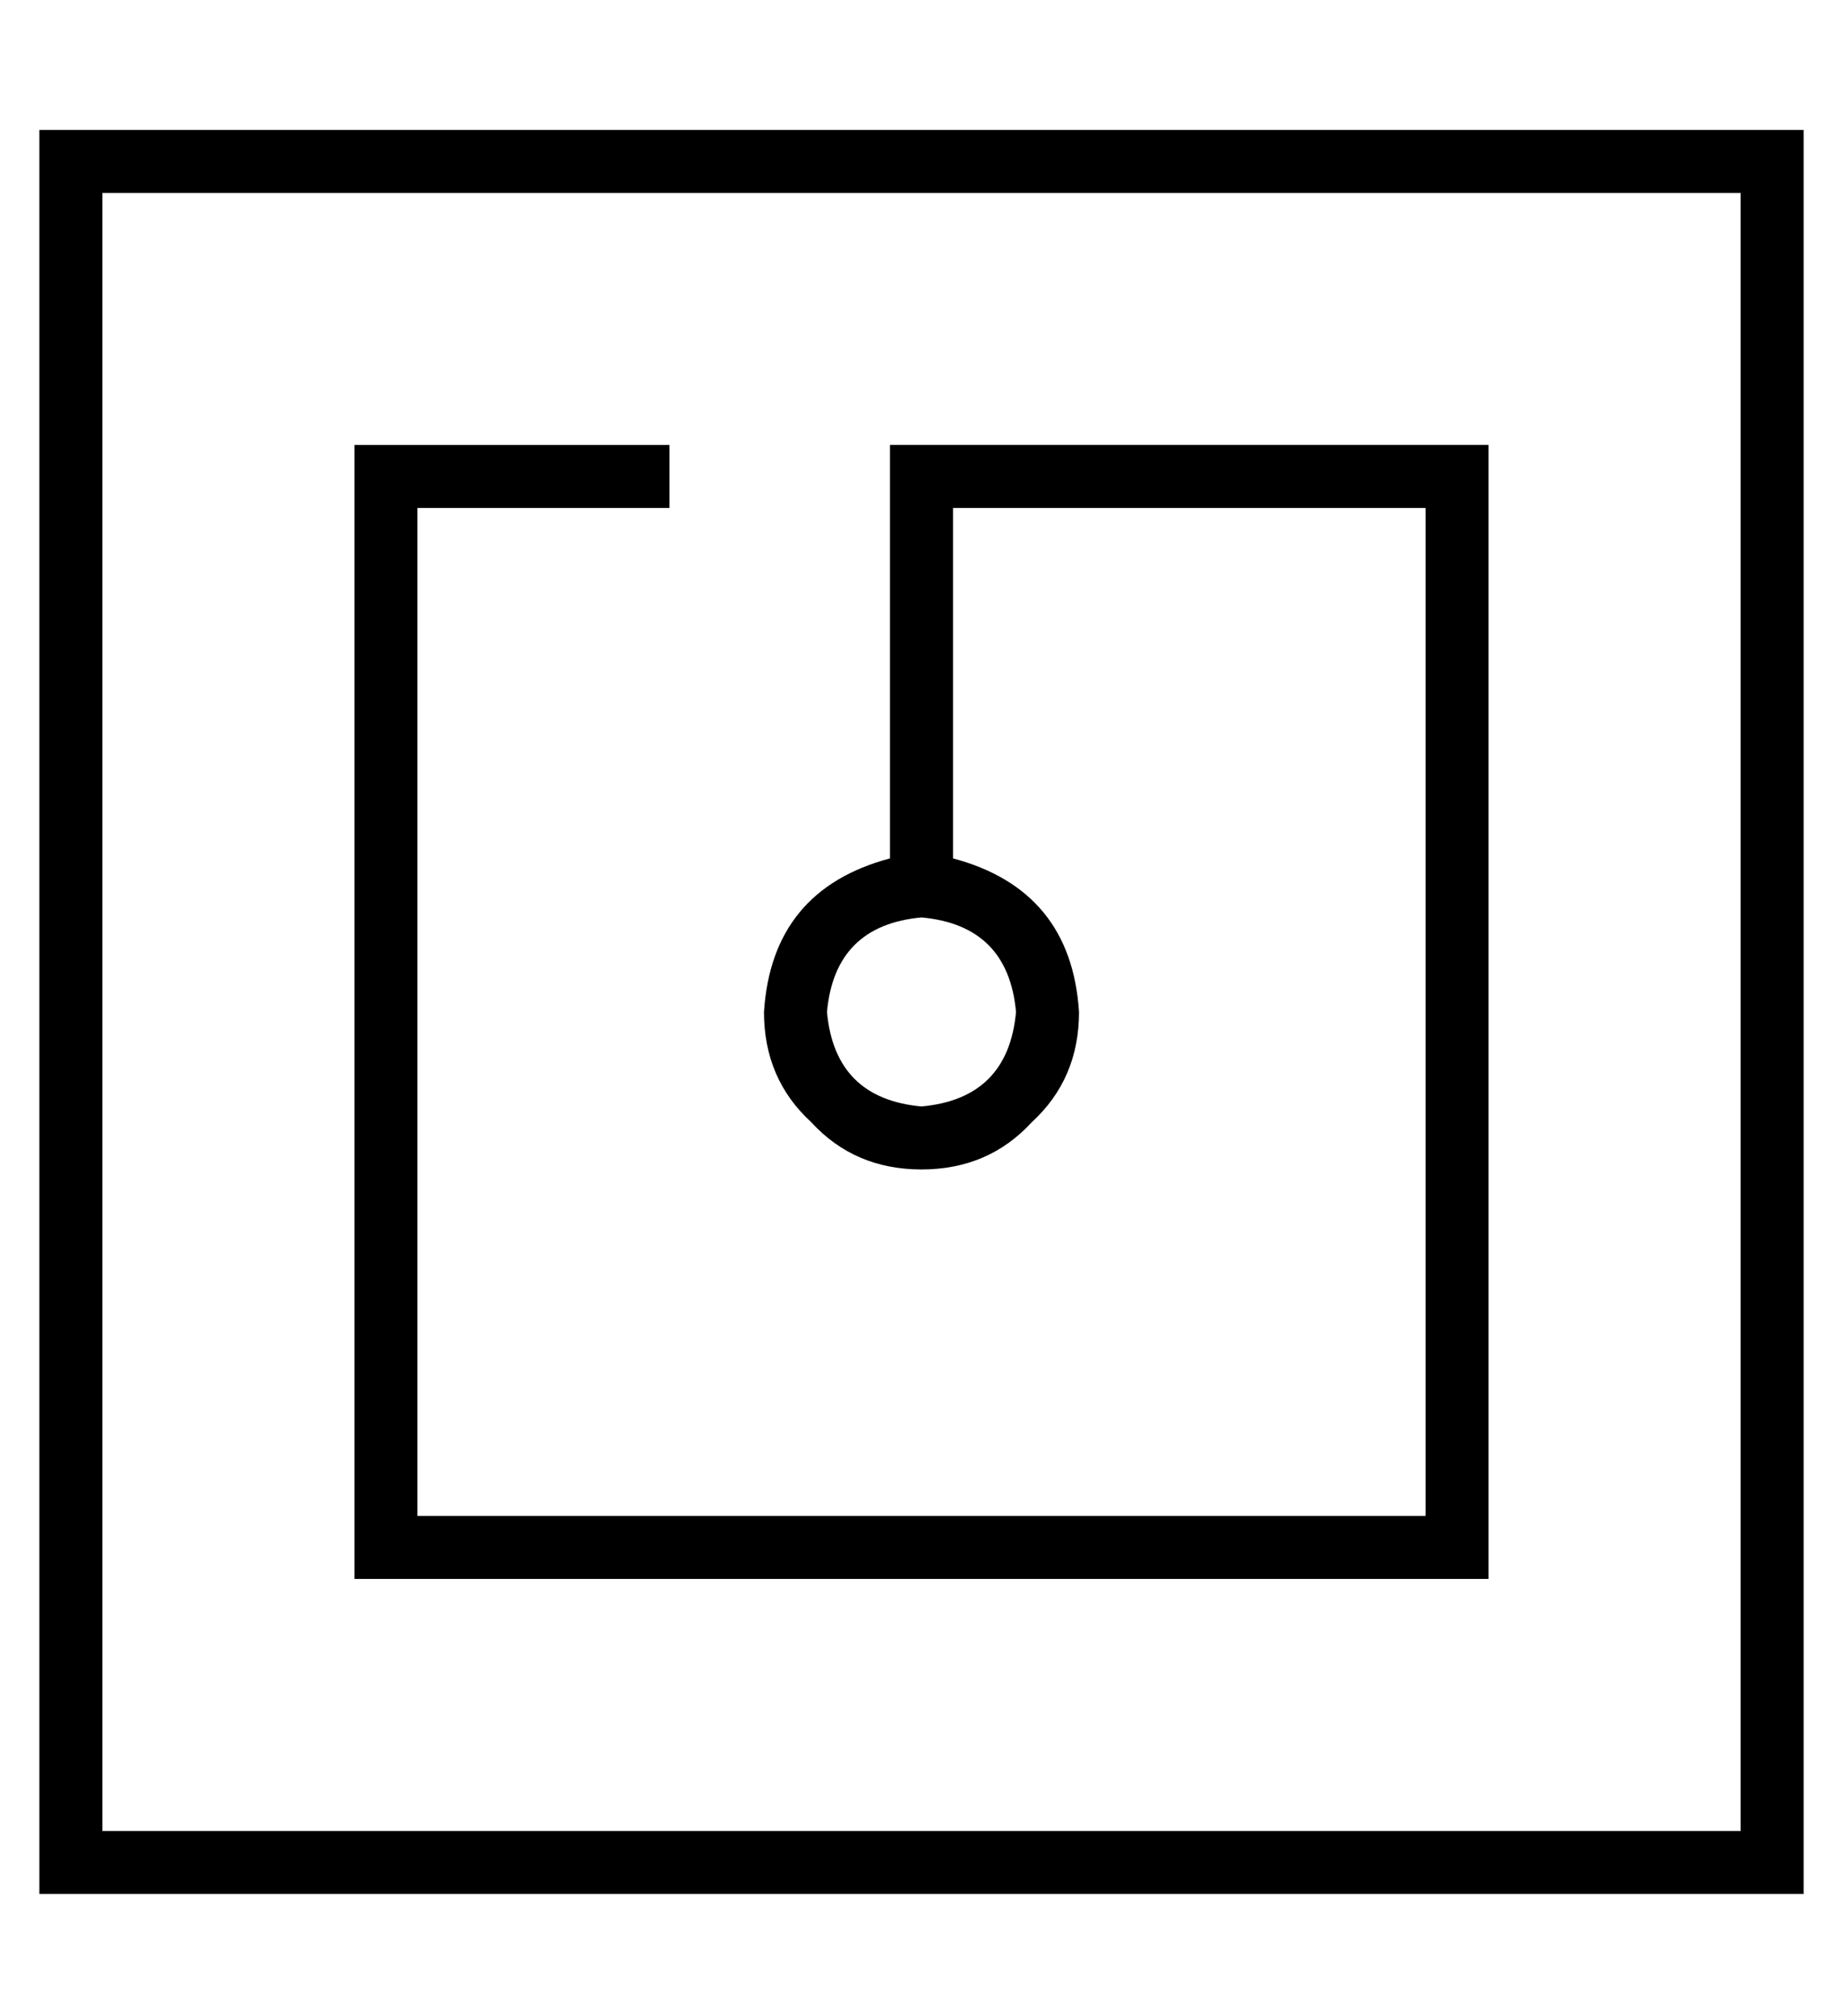 <?xml version="1.0" standalone="no"?>
<!DOCTYPE svg PUBLIC "-//W3C//DTD SVG 1.1//EN" "http://www.w3.org/Graphics/SVG/1.1/DTD/svg11.dtd" >
<svg xmlns="http://www.w3.org/2000/svg" xmlns:xlink="http://www.w3.org/1999/xlink" version="1.1" viewBox="-10 -40 468 512">
   <path fill="currentColor"
d="M432 9v416v-416v416h-416v0v-416v0h416v0zM16 -7h-16h16h-16v16v0v416v0v16v0h16h432v-16v0v-416v0v-16v0h-16h-416zM80 73v8v-8v8v272v0v8v0h8h280v-8v0v-272v0v-8v0h-8h-144v8v0v97v0q-30 8 -32 39q0 17 12 28q11 12 28 12t28 -12q12 -11 12 -28q-2 -31 -32 -39v-89v0
h120v0v256v0h-256v0v-256v0h56h8v-16v0h-8h-72zM224 241q-22 -2 -24 -24q2 -22 24 -24q22 2 24 24q-2 22 -24 24v0z" />
</svg>
